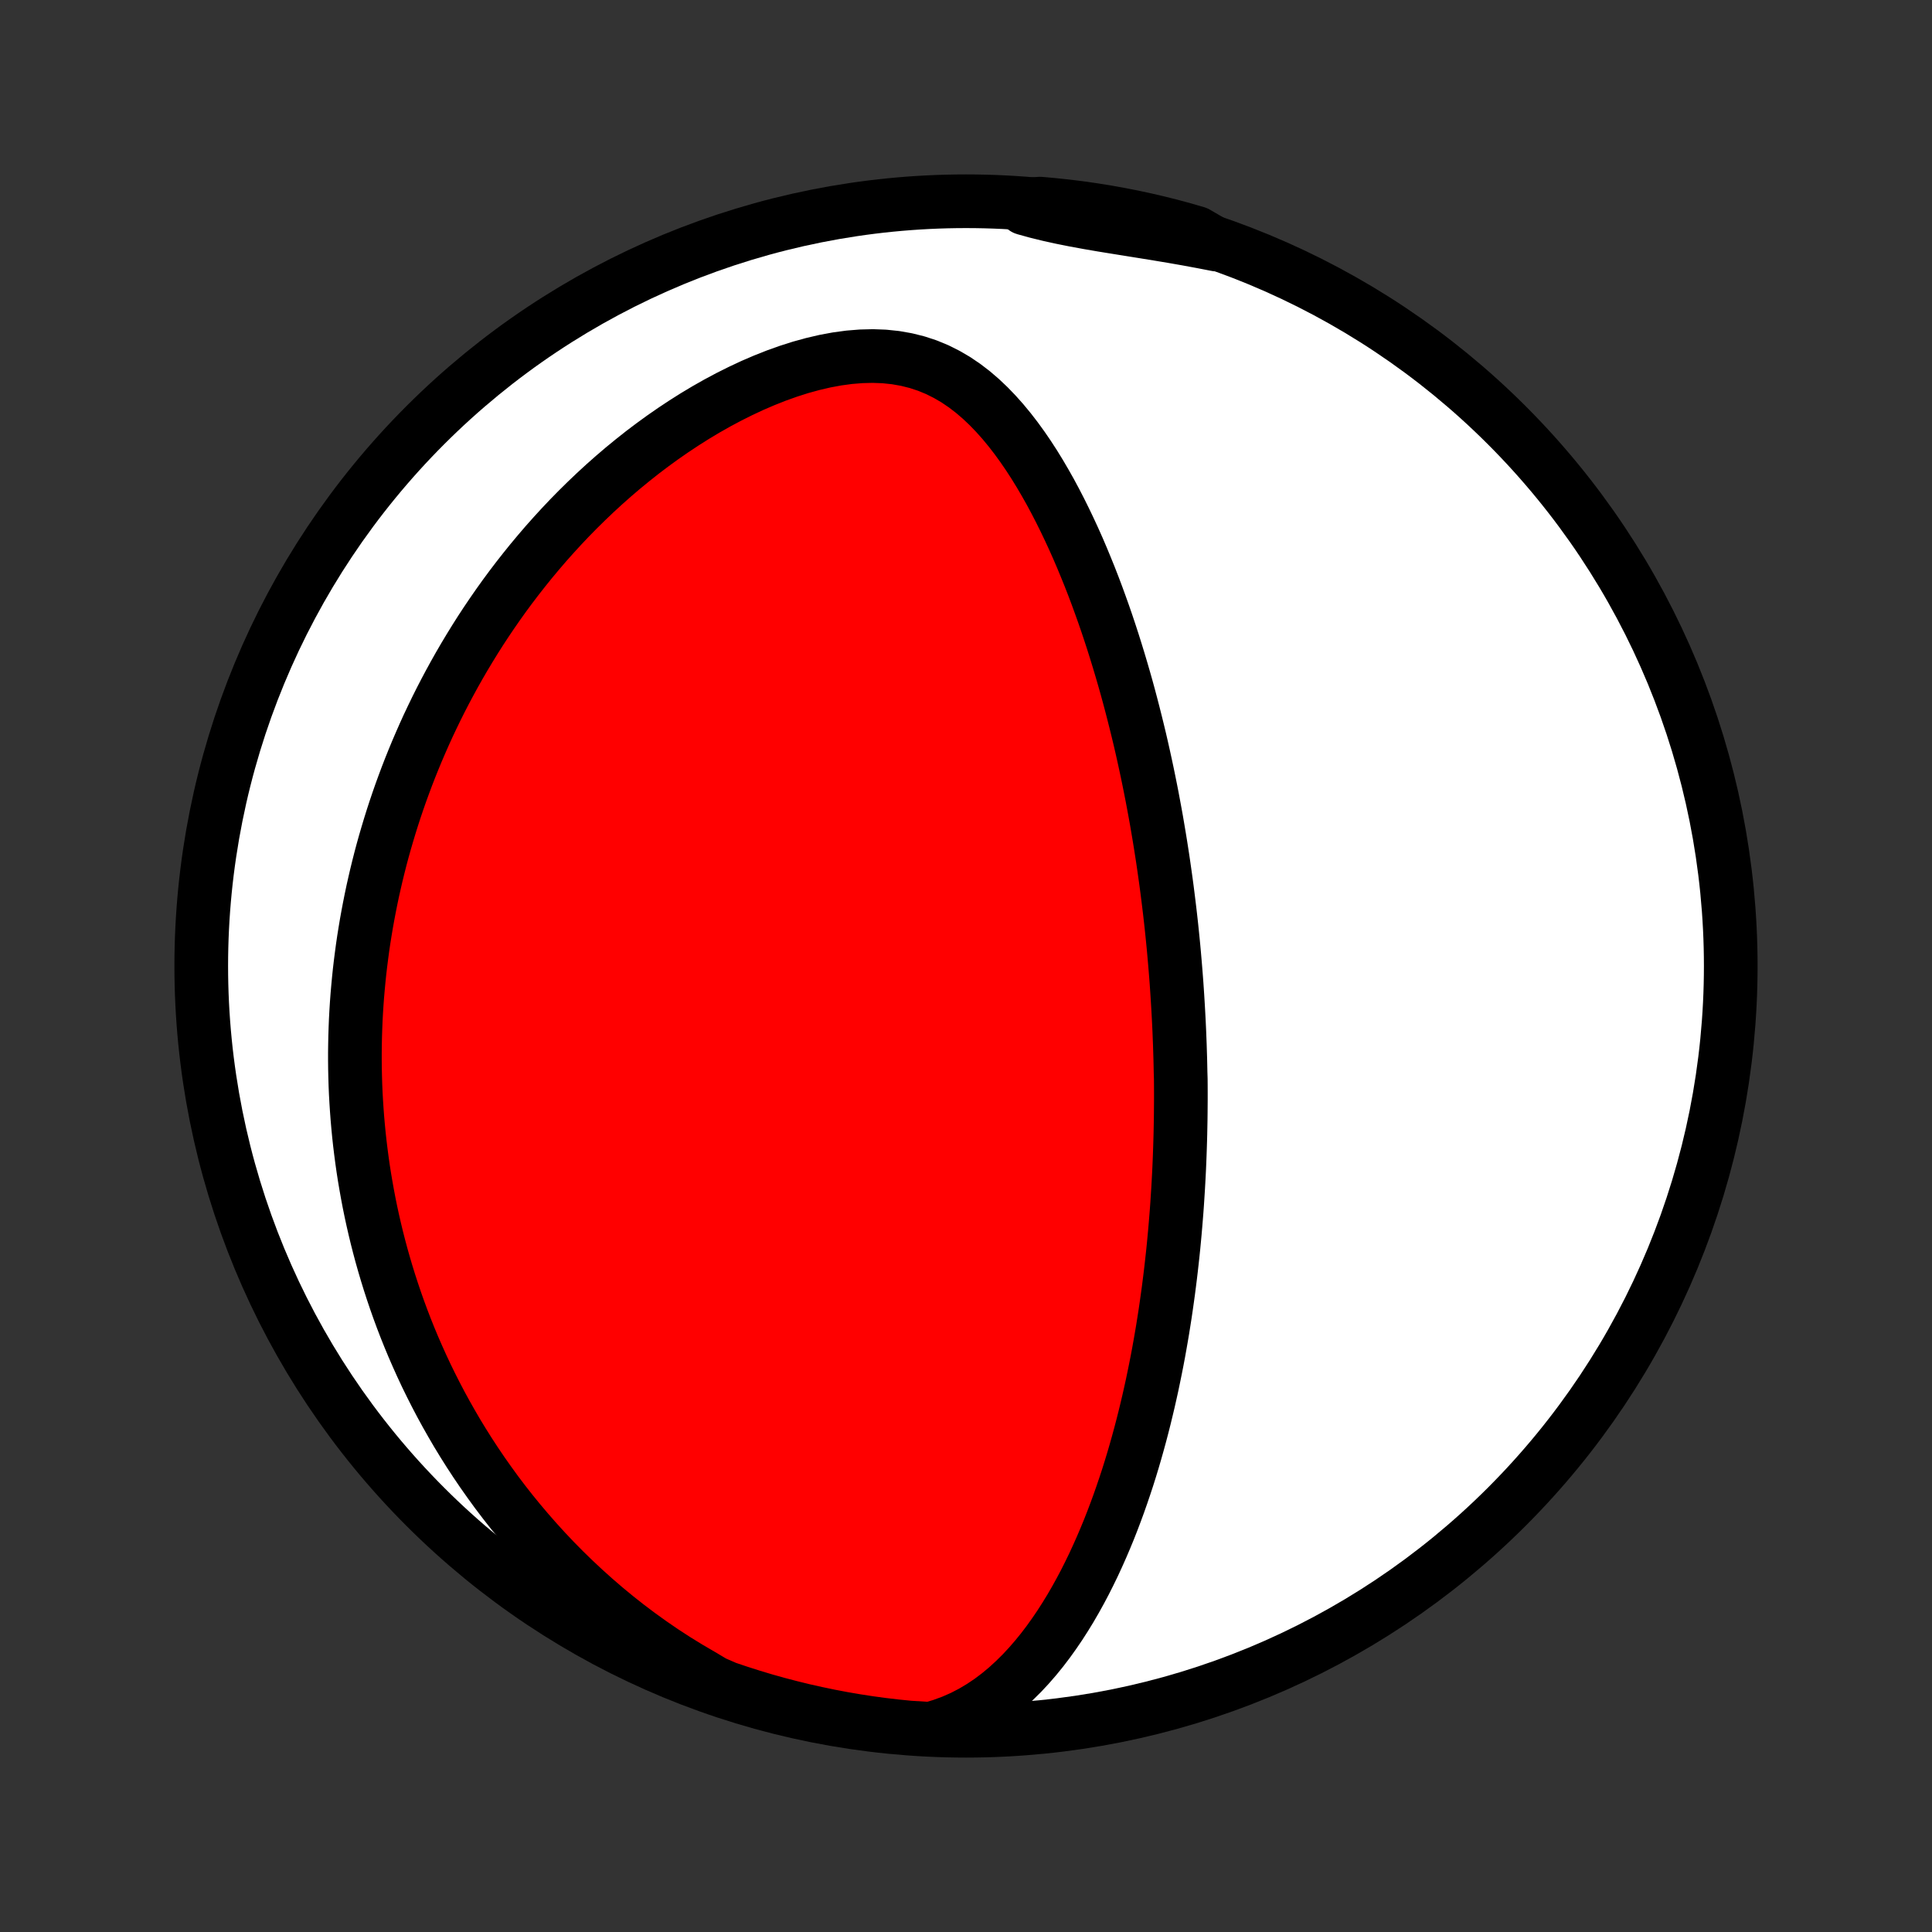 <?xml version="1.0" encoding="utf-8" standalone="no"?>
<!DOCTYPE svg PUBLIC "-//W3C//DTD SVG 1.1//EN"
  "http://www.w3.org/Graphics/SVG/1.1/DTD/svg11.dtd">
<!-- Created with matplotlib (http://matplotlib.org/) -->
<svg height="72pt" version="1.1" viewBox="0 0 72 72" width="72pt" xmlns="http://www.w3.org/2000/svg" xmlns:xlink="http://www.w3.org/1999/xlink">
 <rect x="0" y="0" width="72" height="72" fill="#333333" stroke="none"/>
 <defs>
  <style type="text/css">
*{stroke-linecap:butt;stroke-linejoin:round;}
  </style>
 </defs>
 <g id="figure_1">
  <g id="patch_1">
   <path d="
M0 72
L72 72
L72 0
L0 0
z
" style="fill:none;"/>
  </g>
  <g id="axes_1">
   <g id="PatchCollection_1">
    <defs>
     <path d="
M36 -7.5
C43.558 -7.5 50.808 -10.503 56.153 -15.848
C61.497 -21.192 64.5 -28.442 64.5 -36
C64.5 -43.558 61.497 -50.808 56.153 -56.153
C50.808 -61.497 43.558 -64.5 36 -64.5
C28.442 -64.5 21.192 -61.497 15.848 -56.153
C10.503 -50.808 7.5 -43.558 7.5 -36
C7.5 -28.442 10.503 -21.192 15.848 -15.848
C21.192 -10.503 28.442 -7.5 36 -7.5
z
" id="C0_0_a811fe30f3"/>
     <path d="
M34.671 -7.572
L35.087 -7.694
L35.486 -7.84
L35.866 -8.007
L36.229 -8.195
L36.575 -8.401
L36.905 -8.623
L37.219 -8.86
L37.52 -9.11
L37.806 -9.372
L38.081 -9.644
L38.342 -9.924
L38.593 -10.213
L38.833 -10.508
L39.063 -10.81
L39.283 -11.117
L39.494 -11.427
L39.696 -11.742
L39.891 -12.06
L40.077 -12.381
L40.256 -12.704
L40.428 -13.028
L40.592 -13.354
L40.751 -13.681
L40.902 -14.008
L41.048 -14.336
L41.188 -14.663
L41.323 -14.991
L41.452 -15.318
L41.576 -15.645
L41.695 -15.97
L41.809 -16.295
L41.919 -16.619
L42.025 -16.941
L42.126 -17.262
L42.223 -17.582
L42.316 -17.9
L42.405 -18.216
L42.491 -18.531
L42.573 -18.844
L42.652 -19.155
L42.727 -19.465
L42.8 -19.772
L42.869 -20.078
L42.936 -20.381
L42.999 -20.683
L43.06 -20.983
L43.119 -21.281
L43.175 -21.577
L43.228 -21.872
L43.279 -22.164
L43.328 -22.454
L43.374 -22.743
L43.419 -23.03
L43.461 -23.315
L43.501 -23.599
L43.54 -23.88
L43.576 -24.16
L43.611 -24.439
L43.644 -24.716
L43.675 -24.991
L43.705 -25.265
L43.733 -25.538
L43.759 -25.809
L43.784 -26.079
L43.807 -26.348
L43.829 -26.615
L43.85 -26.881
L43.869 -27.146
L43.886 -27.41
L43.903 -27.673
L43.918 -27.935
L43.932 -28.197
L43.945 -28.457
L43.956 -28.716
L43.966 -28.975
L43.975 -29.234
L43.983 -29.491
L43.99 -29.748
L43.995 -30.005
L44 -30.261
L44.003 -30.517
L44.005 -30.772
L44.007 -31.028
L44.007 -31.283
L44.006 -31.538
L44.004 -31.793
L43.996 -32.047
L43.991 -32.302
L43.985 -32.557
L43.977 -32.812
L43.969 -33.068
L43.959 -33.323
L43.949 -33.579
L43.937 -33.836
L43.924 -34.093
L43.91 -34.35
L43.895 -34.608
L43.879 -34.867
L43.862 -35.126
L43.844 -35.386
L43.824 -35.647
L43.803 -35.909
L43.781 -36.172
L43.758 -36.436
L43.734 -36.701
L43.708 -36.967
L43.681 -37.234
L43.653 -37.502
L43.623 -37.772
L43.592 -38.043
L43.559 -38.316
L43.525 -38.59
L43.49 -38.866
L43.453 -39.143
L43.414 -39.422
L43.374 -39.703
L43.333 -39.985
L43.289 -40.269
L43.244 -40.555
L43.197 -40.843
L43.148 -41.133
L43.098 -41.426
L43.045 -41.72
L42.99 -42.016
L42.934 -42.315
L42.875 -42.615
L42.814 -42.918
L42.751 -43.223
L42.685 -43.531
L42.617 -43.841
L42.547 -44.153
L42.474 -44.468
L42.398 -44.784
L42.319 -45.104
L42.238 -45.425
L42.154 -45.749
L42.067 -46.076
L41.977 -46.405
L41.883 -46.736
L41.786 -47.069
L41.686 -47.404
L41.582 -47.742
L41.475 -48.082
L41.364 -48.423
L41.249 -48.767
L41.13 -49.112
L41.006 -49.459
L40.879 -49.807
L40.747 -50.157
L40.61 -50.508
L40.468 -50.859
L40.322 -51.211
L40.171 -51.564
L40.014 -51.916
L39.851 -52.269
L39.683 -52.62
L39.509 -52.971
L39.329 -53.32
L39.143 -53.667
L38.949 -54.011
L38.749 -54.352
L38.541 -54.69
L38.325 -55.023
L38.101 -55.35
L37.869 -55.67
L37.627 -55.983
L37.375 -56.288
L37.113 -56.582
L36.84 -56.865
L36.555 -57.135
L36.258 -57.39
L35.947 -57.628
L35.623 -57.848
L35.284 -58.046
L34.931 -58.223
L34.563 -58.375
L34.181 -58.501
L33.785 -58.6
L33.377 -58.672
L32.958 -58.716
L32.528 -58.732
L32.09 -58.721
L31.645 -58.685
L31.196 -58.624
L30.743 -58.54
L30.289 -58.434
L29.834 -58.309
L29.38 -58.164
L28.929 -58.003
L28.48 -57.825
L28.036 -57.634
L27.596 -57.428
L27.162 -57.211
L26.733 -56.982
L26.311 -56.743
L25.897 -56.495
L25.489 -56.237
L25.089 -55.972
L24.697 -55.7
L24.313 -55.421
L23.936 -55.136
L23.569 -54.845
L23.209 -54.55
L22.858 -54.25
L22.515 -53.946
L22.181 -53.639
L21.855 -53.328
L21.537 -53.015
L21.227 -52.699
L20.926 -52.381
L20.633 -52.061
L20.347 -51.74
L20.07 -51.417
L19.8 -51.094
L19.538 -50.769
L19.283 -50.444
L19.035 -50.118
L18.795 -49.793
L18.562 -49.467
L18.336 -49.141
L18.116 -48.815
L17.903 -48.49
L17.697 -48.165
L17.497 -47.84
L17.303 -47.516
L17.115 -47.193
L16.933 -46.87
L16.757 -46.548
L16.586 -46.227
L16.421 -45.907
L16.261 -45.587
L16.107 -45.269
L15.957 -44.952
L15.813 -44.635
L15.674 -44.319
L15.539 -44.005
L15.409 -43.691
L15.283 -43.378
L15.162 -43.066
L15.046 -42.755
L14.933 -42.445
L14.825 -42.136
L14.721 -41.828
L14.621 -41.52
L14.525 -41.213
L14.433 -40.907
L14.344 -40.602
L14.259 -40.298
L14.178 -39.994
L14.101 -39.691
L14.027 -39.388
L13.957 -39.086
L13.889 -38.784
L13.826 -38.483
L13.766 -38.182
L13.709 -37.882
L13.655 -37.582
L13.605 -37.282
L13.557 -36.983
L13.513 -36.683
L13.473 -36.384
L13.435 -36.085
L13.4 -35.785
L13.369 -35.486
L13.341 -35.187
L13.315 -34.887
L13.293 -34.587
L13.274 -34.287
L13.258 -33.987
L13.246 -33.686
L13.236 -33.385
L13.23 -33.083
L13.226 -32.781
L13.226 -32.478
L13.229 -32.174
L13.236 -31.87
L13.245 -31.565
L13.258 -31.259
L13.275 -30.952
L13.295 -30.645
L13.318 -30.336
L13.345 -30.026
L13.375 -29.715
L13.409 -29.403
L13.447 -29.09
L13.488 -28.776
L13.533 -28.46
L13.582 -28.143
L13.636 -27.824
L13.693 -27.504
L13.754 -27.183
L13.82 -26.859
L13.89 -26.535
L13.965 -26.208
L14.044 -25.88
L14.128 -25.551
L14.217 -25.219
L14.311 -24.886
L14.41 -24.551
L14.514 -24.215
L14.624 -23.876
L14.739 -23.536
L14.86 -23.193
L14.987 -22.849
L15.12 -22.503
L15.259 -22.156
L15.405 -21.806
L15.558 -21.455
L15.717 -21.102
L15.883 -20.747
L16.057 -20.391
L16.238 -20.033
L16.426 -19.674
L16.623 -19.313
L16.828 -18.951
L17.04 -18.587
L17.262 -18.223
L17.492 -17.858
L17.732 -17.491
L17.98 -17.125
L18.239 -16.758
L18.506 -16.39
L18.784 -16.023
L19.072 -15.656
L19.371 -15.29
L19.68 -14.925
L20 -14.56
L20.33 -14.198
L20.672 -13.837
L21.025 -13.479
L21.39 -13.124
L21.766 -12.772
L22.153 -12.424
L22.552 -12.08
L22.963 -11.741
L23.385 -11.408
L23.818 -11.082
L24.263 -10.762
L24.718 -10.45
L25.184 -10.147
L25.66 -9.854
L26.146 -9.57
L26.601 -9.299
L27.072 -9.094
L27.546 -8.935
L28.022 -8.783
L28.501 -8.639
L28.982 -8.504
L29.465 -8.378
L29.95 -8.259
L30.437 -8.15
L30.926 -8.048
L31.416 -7.955
L31.907 -7.871
L32.4 -7.795
L32.894 -7.728
L33.389 -7.67
L33.885 -7.62
z
" id="C0_1_1f05b37446"/>
     <path d="
M45.334 -62.887
L44.787 -62.993
L44.241 -63.094
L43.698 -63.189
L43.158 -63.279
L42.622 -63.366
L42.092 -63.451
L41.568 -63.535
L41.052 -63.619
L40.546 -63.706
L40.05 -63.797
L39.565 -63.894
L39.093 -63.998
L38.633 -64.111
L38.187 -64.234
L38.255 -64.366
L38.75 -64.411
L39.245 -64.367
L39.738 -64.315
L40.231 -64.254
L40.722 -64.184
L41.212 -64.106
L41.7 -64.019
L42.187 -63.924
L42.671 -63.82
L43.154 -63.708
L43.634 -63.588
L44.112 -63.459
L44.588 -63.321
z
" id="C0_2_bc9557c0c4"/>
    </defs>
    <g clip-path="url(#p1bffca34e9)">
     <use style="fill:#ffffff;stroke:#000000;stroke-width:2.0;" x="0.0" xlink:href="#C0_0_a811fe30f3" y="72.0"/>
    </g>
    <g clip-path="url(#p1bffca34e9)">
     <use style="fill:#ff0000;stroke:#000000;stroke-width:2.0;" x="0.0" xlink:href="#C0_1_1f05b37446" y="72.0"/>
    </g>
    <g clip-path="url(#p1bffca34e9)">
     <use style="fill:#ff0000;stroke:#000000;stroke-width:2.0;" x="0.0" xlink:href="#C0_2_bc9557c0c4" y="72.0"/>
    </g>
   </g>
  </g>
 </g>
 <defs>
  <clipPath id="p1bffca34e9">
   <rect height="72.0" width="72.0" x="0.0" y="0.0"/>
  </clipPath>
 </defs>
</svg>
